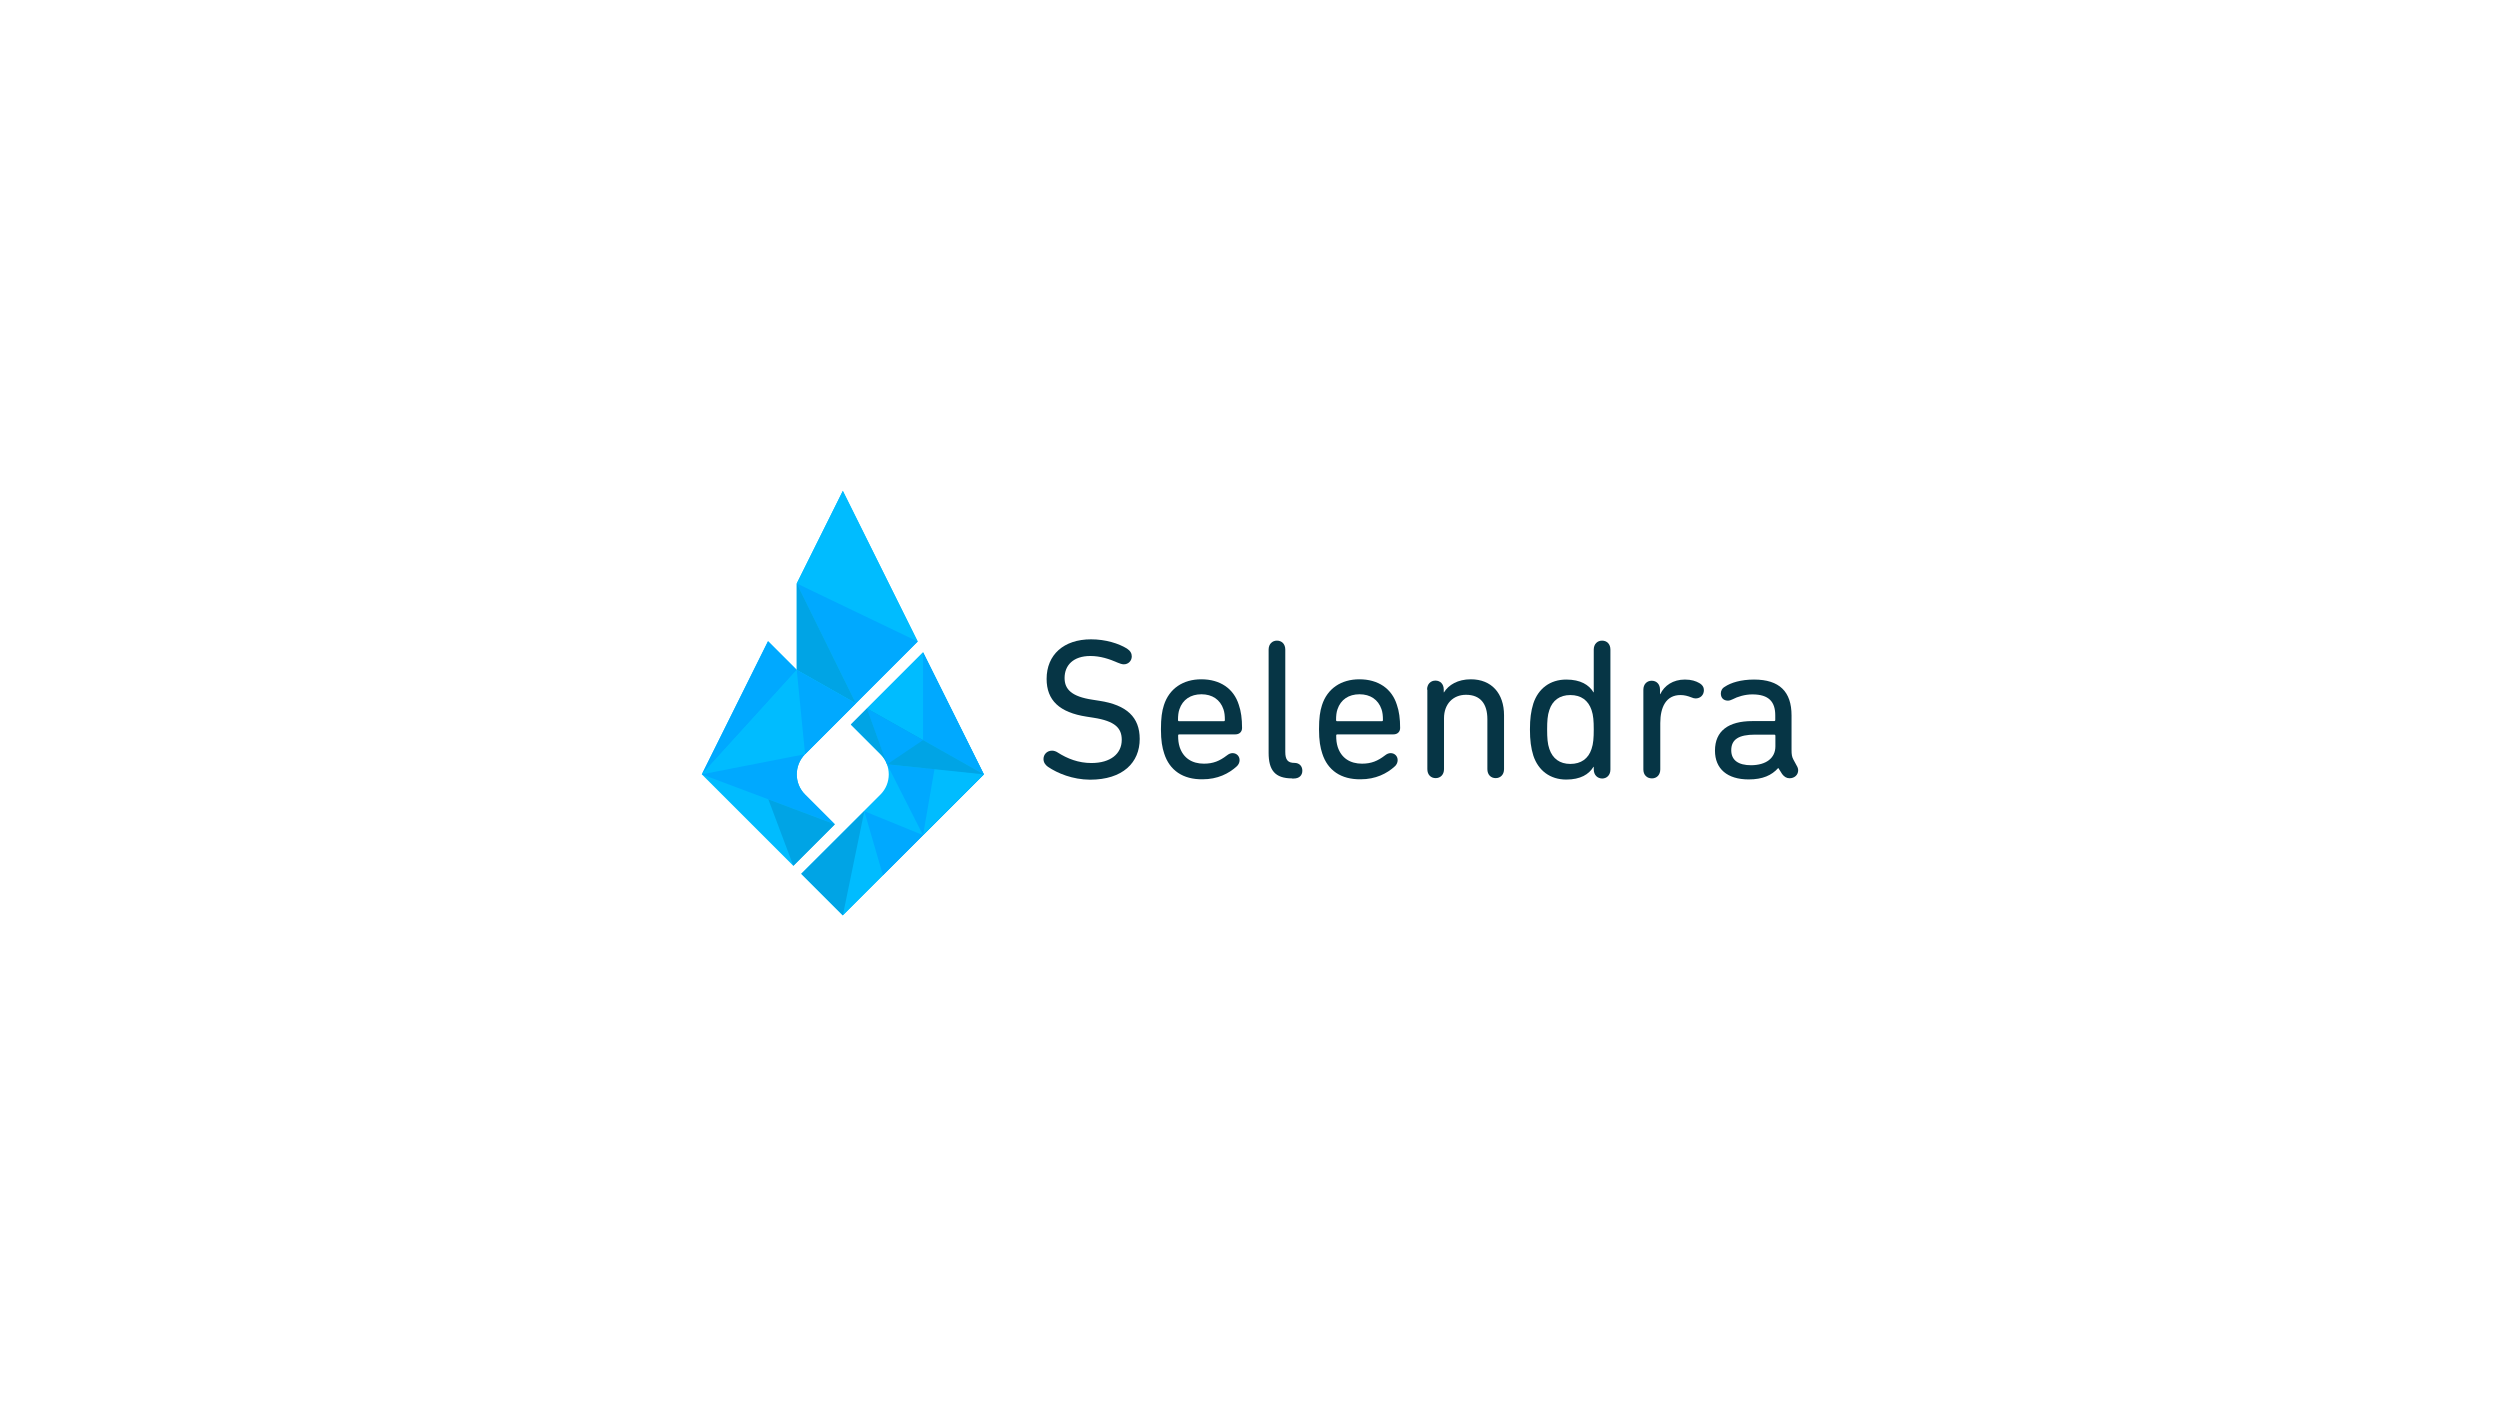 <?xml version="1.0" encoding="utf-8"?>
<!-- Generator: Adobe Illustrator 25.0.0, SVG Export Plug-In . SVG Version: 6.00 Build 0)  -->
<svg version="1.1" id="Layer_1" xmlns="http://www.w3.org/2000/svg" xmlns:xlink="http://www.w3.org/1999/xlink" x="0px" y="0px"
	 viewBox="0 0 1920 1080" style="enable-background:new 0 0 1920 1080;" xml:space="preserve">
<style type="text/css">
	.st0{fill:#00BCFF;}
	.st1{fill:#00A9FF;}
	.st2{fill:#00A4E5;}
	.st3{fill:#063545;}
</style>
<g>
	<g>
		<g>
			<path class="st0" d="M618.3,610.2c-8.5-8.5-8.5-22.4,0-31l29-29l0,0l57.5-57.5L647.3,377l-35.4,71.1v66.4l-22.1-22.1L539,594.7
				l70.2,70.2l31.9-31.9L618.3,610.2z"/>
			<path class="st0" d="M755.6,594.7L708.9,501l-55.5,55.5l22.8,22.8c8.5,8.5,8.5,22.4,0,30.9l-60.9,60.9l31.9,31.9L755.6,594.7z"/>
		</g>
		<polygon class="st0" points="611.9,448.1 704.8,492.7 647.3,377 		"/>
		<polygon class="st1" points="611.9,448.1 657.3,540.2 704.8,492.7 		"/>
		<polygon class="st2" points="611.9,514.5 657.3,540.2 611.9,448.1 		"/>
		<polygon class="st1" points="611.9,514.5 539,594.7 589.9,492.5 		"/>
		<polygon class="st0" points="539,594.7 618.3,579.2 657.3,540.2 611.9,514.5 		"/>
		<path class="st1" d="M618.3,579.2L539,594.7l102.1,38.3l-22.9-22.9C609.8,601.7,609.8,587.8,618.3,579.2z"/>
		<polygon class="st1" points="611.9,514.5 618.3,579.2 657.3,540.2 		"/>
		<polygon class="st2" points="609.3,665 590.1,613.9 641.2,633.1 		"/>
		<polygon class="st0" points="665.8,544.1 708.9,501 755.6,594.7 		"/>
		<path class="st2" d="M681.3,586.9L681.3,586.9l-15.4-42.9l-12.4,12.4l22.8,22.8C678.6,581.5,680.2,584.1,681.3,586.9z"/>
		<polygon class="st1" points="710.7,590 708.9,641.4 755.6,594.7 		"/>
		<polygon class="st1" points="708.9,501 708.9,568.4 755.6,594.7 		"/>
		<polygon class="st0" points="663.8,623 647.3,703 708.9,641.4 		"/>
		<polygon class="st1" points="681.3,587 708.9,641.4 755.6,594.7 		"/>
		<polygon class="st0" points="717.8,590 708.9,641.4 755.6,594.7 		"/>
		<polygon class="st2" points="665.8,544.1 681.3,587 755.6,594.7 		"/>
		<polygon class="st1" points="708.9,568.4 681.3,587 665.8,544.1 		"/>
		<polygon class="st1" points="663.8,623 678.1,672.2 708.9,641.4 		"/>
		<polygon class="st2" points="663.8,623 647.3,703 615.4,671.1 		"/>
	</g>
	<g>
		<path class="st3" d="M804.8,588.9c-2.1-1.5-3.4-3.5-3.4-6c0-3.4,2.6-6.4,6.6-6.4c1.5,0,3.1,0.6,4.3,1.4c7.5,4.8,16,8.1,25.9,8.1
			c14.7,0,23.3-7.1,23.3-17.8c0-8.9-4.9-14.4-21.8-17l-5.1-0.8c-21-3.2-30.8-12.6-30.8-29c0-18.6,13.2-30.4,34.1-30.4
			c11.2,0,21.3,3.2,27.6,7.1c2.6,1.7,3.7,3.7,3.7,6c0,3.4-2.6,6.1-6.1,6.1c-1.4,0-3.1-0.6-4.5-1.2c-6.6-2.9-13.5-5.2-21.2-5.2
			c-13.2,0-19.8,7.2-19.8,16.9c0,8.7,5.4,14.3,21.6,16.7l5.1,0.8c21,3.2,31,12.6,31,29.3c0,18.1-12.9,31.3-38.2,31.3
			C823.7,598.7,812.2,593.9,804.8,588.9z"/>
		<path class="st3" d="M894.1,578.7c-1.5-4.6-2.5-9.8-2.5-18.6c0-8.7,0.8-14,2.3-18.6c4.1-12.7,14.7-19.8,28.7-19.8
			c14.4,0,24.9,7.1,28.8,19.6c1.7,4.9,2.5,10.6,2.5,17.8c0,2.9-2,4.9-5.1,4.9h-43.1c-0.6,0-0.9,0.3-0.9,0.9c0,3.5,0.3,6,1.2,8.9
			c2.8,8.4,9.5,12.7,18.6,12.7c7.2,0,12.1-2.1,17.6-6.3c1.5-1.2,2.9-1.8,4.4-1.8c3.1,0,5.4,2.3,5.4,5.4c0,1.8-0.8,3.4-2,4.6
			c-6.3,5.8-15,10.1-26.4,10.1C908.5,598.7,898.2,591.6,894.1,578.7z M939.8,553.9c0.6,0,0.9-0.3,0.9-0.9c0-3.4-0.3-6-1.1-8.3
			c-2.5-7.4-8.6-11.5-16.9-11.5c-8.3,0-14.4,4.1-16.9,11.5c-0.8,2.3-1.1,4.9-1.1,8.3c0,0.6,0.3,0.9,0.9,0.9H939.8z"/>
		<path class="st3" d="M992.3,597.8c-13.2,0-18-6.4-18-19.6v-79.3c0-4.3,2.8-6.9,6.4-6.9c3.7,0,6.4,2.6,6.4,6.9v78.6
			c0,6.1,2,8.4,7.1,8.4c3.7,0,6,2.5,6,6s-2.3,6-6.6,6H992.3z"/>
		<path class="st3" d="M1015.5,578.7c-1.5-4.6-2.5-9.8-2.5-18.6c0-8.7,0.8-14,2.3-18.6c4.1-12.7,14.7-19.8,28.7-19.8
			c14.4,0,24.9,7.1,28.8,19.6c1.7,4.9,2.5,10.6,2.5,17.8c0,2.9-2,4.9-5.1,4.9h-43.1c-0.6,0-0.9,0.3-0.9,0.9c0,3.5,0.3,6,1.2,8.9
			c2.8,8.4,9.5,12.7,18.6,12.7c7.2,0,12.1-2.1,17.6-6.3c1.5-1.2,2.9-1.8,4.4-1.8c3.1,0,5.4,2.3,5.4,5.4c0,1.8-0.8,3.4-2,4.6
			c-6.3,5.8-15,10.1-26.4,10.1C1029.9,598.7,1019.6,591.6,1015.5,578.7z M1061.2,553.9c0.6,0,0.9-0.3,0.9-0.9c0-3.4-0.3-6-1.1-8.3
			c-2.5-7.4-8.6-11.5-16.9-11.5s-14.4,4.1-16.9,11.5c-0.8,2.3-1.1,4.9-1.1,8.3c0,0.6,0.3,0.9,0.9,0.9H1061.2z"/>
		<path class="st3" d="M1096,529.6c0-4.3,2.8-6.9,6.4-6.9c3.7,0,6.4,2.6,6.4,6.9v2.1h0.2c3.5-5.7,10.6-10,20.6-10
			c16,0,25.5,10.9,25.5,27.6v41.4c0,4.3-2.8,6.9-6.4,6.9c-3.7,0-6.4-2.6-6.4-6.9v-38.4c0-11.8-5.4-18.7-16.4-18.7
			c-10,0-16.9,7.1-16.9,18v39.1c0,4.3-2.8,6.9-6.4,6.9c-3.7,0-6.4-2.6-6.4-6.9V529.6z"/>
		<path class="st3" d="M1224,590.9v-2h-0.2c-3.5,5.8-10,9.8-20.9,9.8c-12.4,0-21.5-6.9-25.3-18.4c-1.8-5.8-2.6-11.7-2.6-20.1
			c0-8.3,0.8-14.1,2.6-19.9c3.8-11.5,12.9-18.4,25.3-18.4c11,0,17.5,4.1,20.9,9.8h0.2v-32.8c0-4.3,2.8-6.9,6.4-6.9
			c3.7,0,6.4,2.6,6.4,6.9v92.1c0,4.3-2.8,6.9-6.4,6.9C1226.8,597.8,1224,595.2,1224,590.9z M1222.3,575.2c1.4-4,1.7-8.6,1.7-15
			c0-6.3-0.3-10.9-1.7-14.9c-2.5-7.4-8-11.5-16.3-11.5c-8.1,0-13.7,4.1-16.1,11.5c-1.4,4-1.7,8.6-1.7,14.9c0,6.4,0.3,11,1.7,15
			c2.5,7.4,8,11.5,16.1,11.5C1214.3,586.7,1219.9,582.6,1222.3,575.2z"/>
		<path class="st3" d="M1262.1,590.9v-61.2c0-4.3,2.8-6.9,6.4-6.9c3.7,0,6.4,2.6,6.4,6.9v3.4h0.2c3.1-6.6,9.8-11.2,18.9-11.2
			c5.1,0,8.4,1.2,10.9,2.6c2.6,1.4,3.7,3.4,3.7,5.5c0,3.7-2.6,6.4-6.4,6.4c-0.9,0-2.1-0.3-3.2-0.8c-2.8-1.1-5.4-1.8-8.4-1.8
			c-11,0-15.5,9.2-15.5,21.5v35.6c0,4.3-2.8,6.9-6.4,6.9C1264.8,597.8,1262.1,595.2,1262.1,590.9z"/>
		<path class="st3" d="M1381,591.6c0,3.5-2.8,6.1-6.6,6.1c-2.3,0-4.1-1.1-5.7-3.2l-2.9-4.6h-0.2c-4.9,5.5-11.8,8.7-22.6,8.7
			c-16.4,0-25.9-8.1-25.9-22.1c0-15.2,10.4-22.7,28.7-22.7h16.7c0.6,0,0.9-0.3,0.9-0.9v-3.5c0-10.3-4.8-16.1-17.6-16.1
			c-5.7,0-11.5,1.8-15,3.7c-1.2,0.6-2.6,1.1-3.7,1.1c-3.4,0-5.5-2.1-5.5-5.5c0-2,0.9-4,3.1-5.2c4.6-3.1,12.3-5.5,22.4-5.5
			c19.6,0,28.8,9.4,28.8,27.5v26.4c0,3.8,0.3,5.4,1.4,7.5l2.6,4.8C1380.5,589,1381,590.4,1381,591.6z M1363.5,573.2v-8.1
			c0-0.6-0.3-0.9-0.9-0.9h-14.7c-12.6,0-18.3,3.7-18.3,12c0,7.7,5.5,11.5,15.3,11.5C1356.3,587.6,1363.5,582.3,1363.5,573.2z"/>
	</g>
</g>
</svg>
